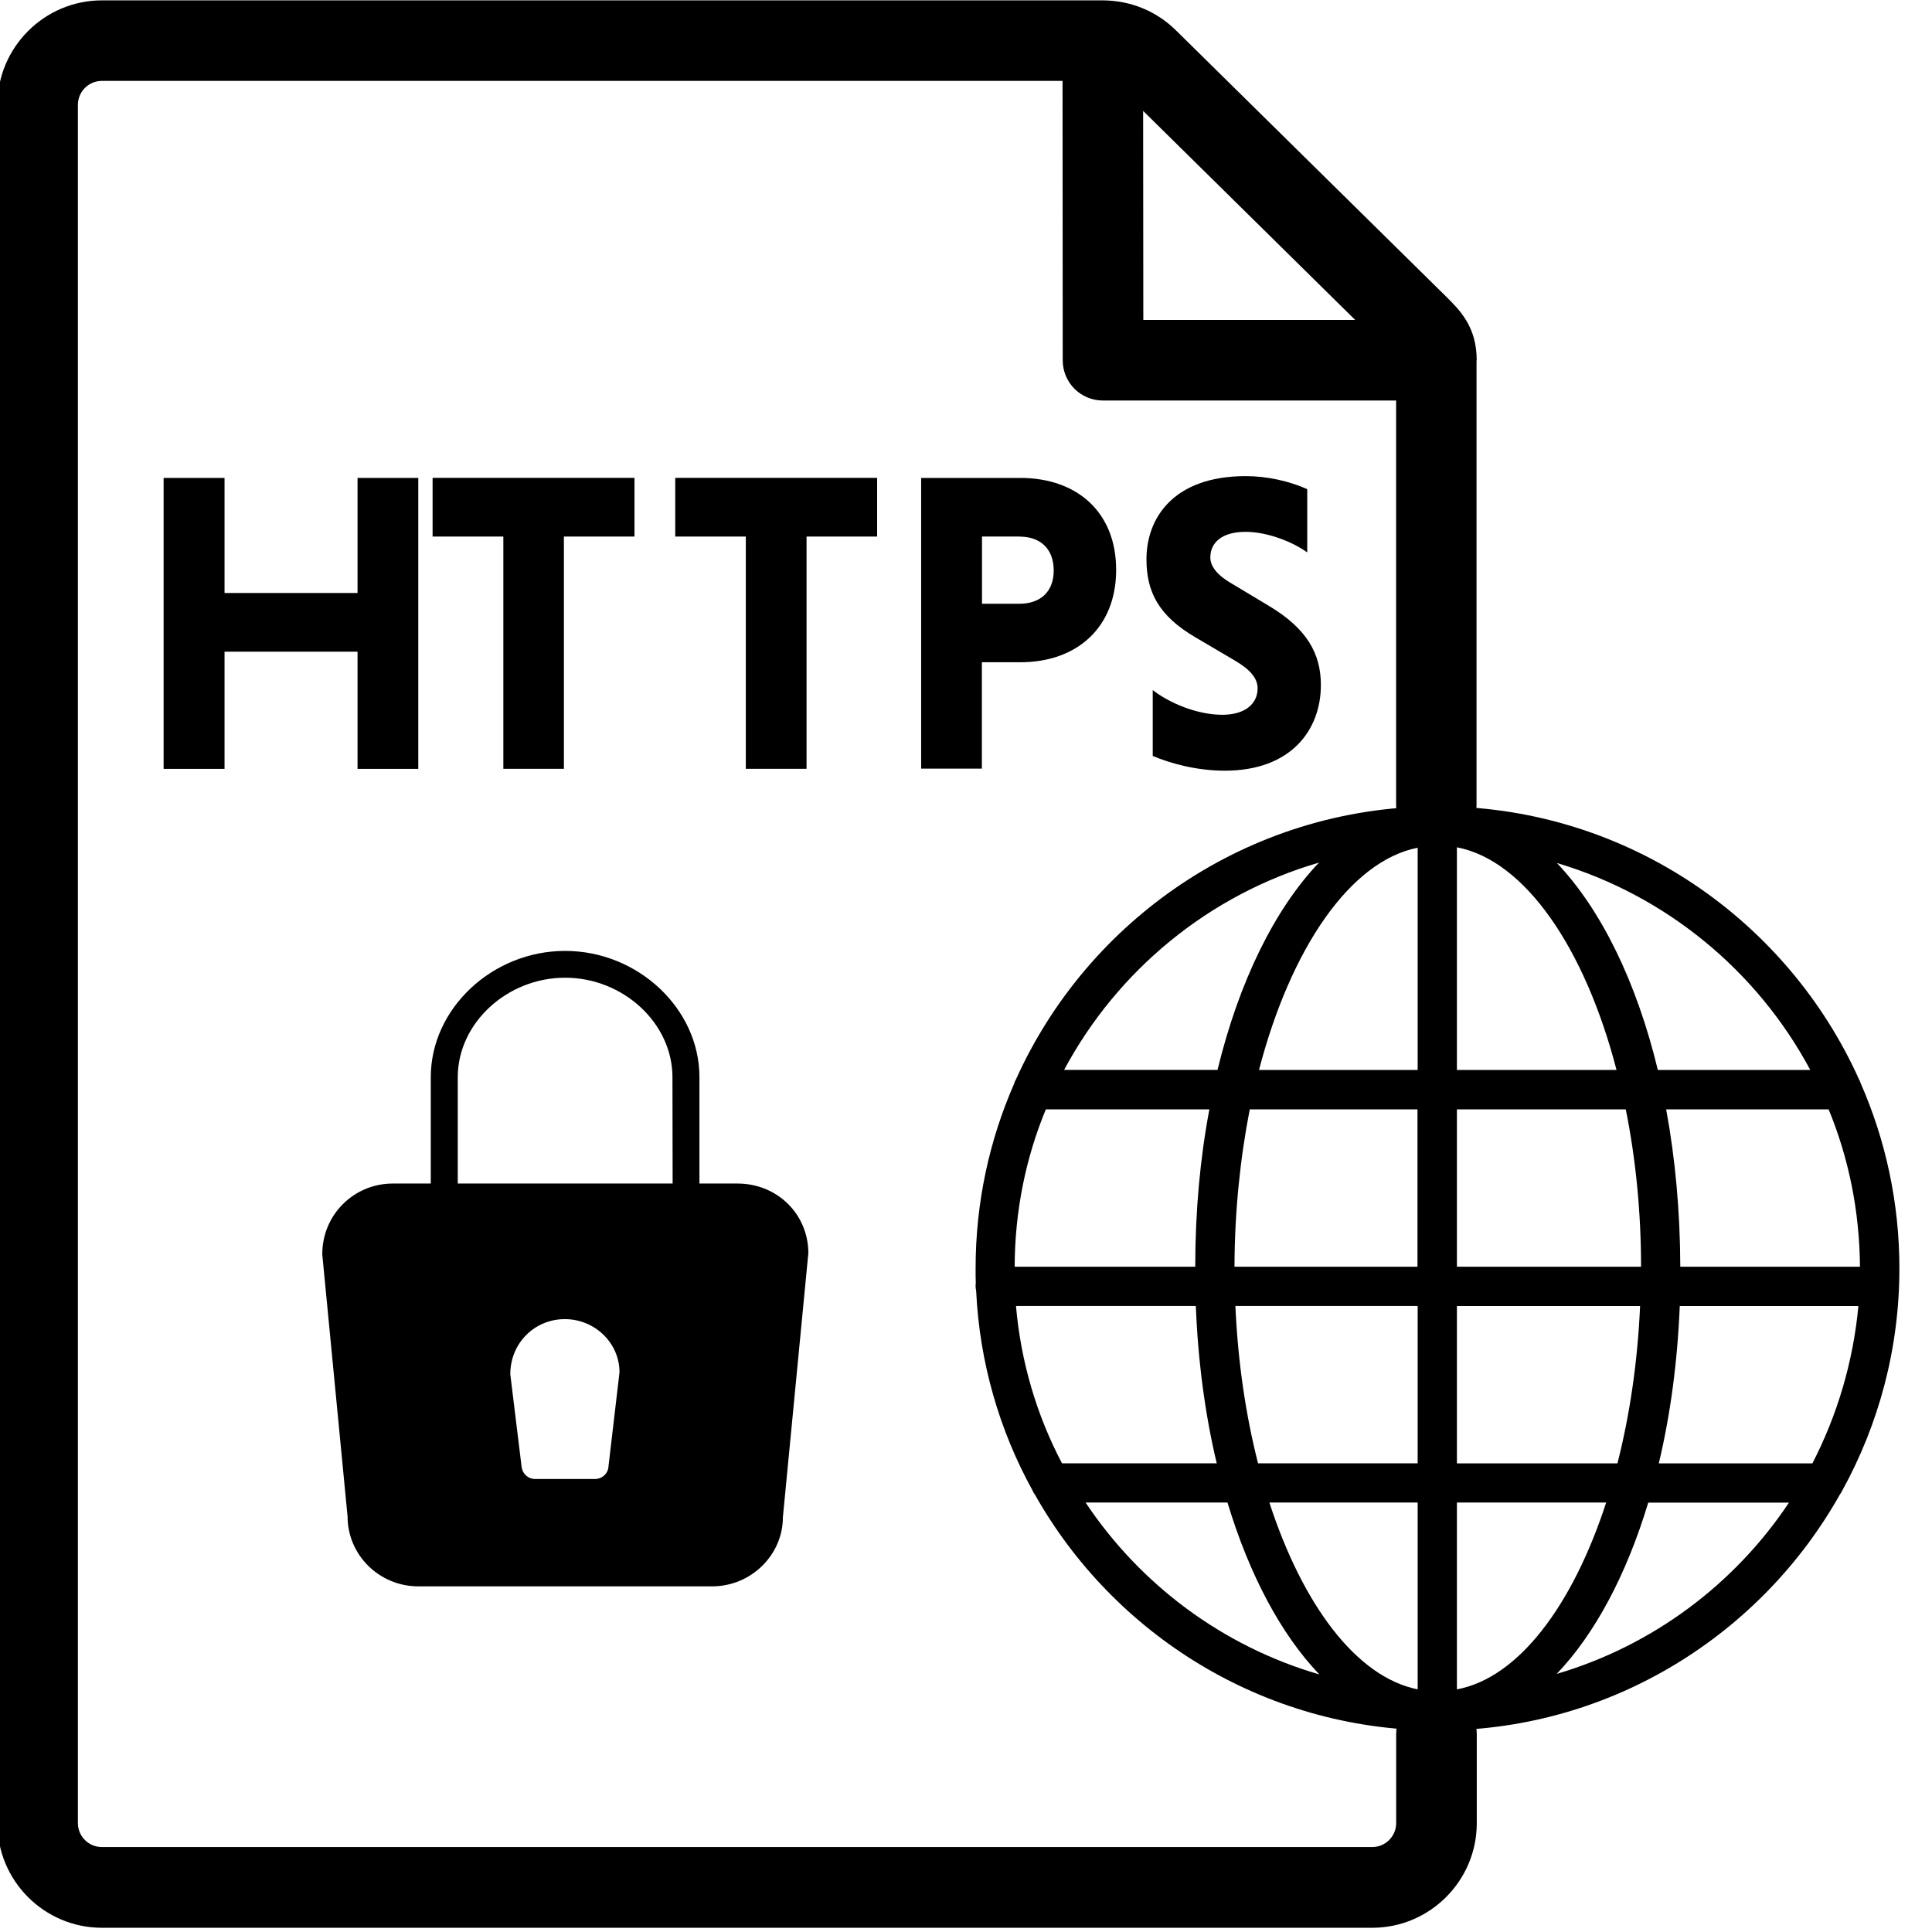 <!-- Generated by IcoMoon.io -->
<svg version="1.1" xmlns="http://www.w3.org/2000/svg" width="32" height="32" viewBox="0 0 32 32">
<title>send_http_token</title>
<path d="M24.459 5.969v0c0-0.556-0.278-0.831-0.516-1.066l-4.462-4.397c-0.325-0.322-0.753-0.497-1.212-0.5h-16.581c-0.953 0-1.731 0.778-1.731 1.731v28.462c0 0.953 0.775 1.731 1.731 1.731h21.041c0.953 0 1.731-0.778 1.731-1.731v-1.481c0-0.369-0.297-0.666-0.666-0.666s-0.669 0.3-0.669 0.666v1.478c0 0.219-0.178 0.397-0.397 0.397h-21.041c-0.219 0-0.397-0.178-0.397-0.397v-28.459c0-0.219 0.178-0.397 0.397-0.397h15.912l0.003 4.628c0 0.369 0.297 0.666 0.666 0.666h4.856v6.703c0 0.369 0.297 0.666 0.666 0.666s0.666-0.297 0.666-0.666v-7.369c0.003 0 0.003 0 0.003 0v0zM18.934 1.837l3.512 3.462h-3.509l-0.003-3.462z"></path>
<path d="M30.478 24.75c0.016-0.022 0.025-0.044 0.038-0.066 0.6-1.091 0.944-2.344 0.944-3.675 0-1.087-0.228-2.125-0.641-3.066-0.006-0.022-0.016-0.041-0.025-0.059-1.184-2.637-3.819-4.488-6.881-4.528-0.022 0-0.041 0-0.066 0-0.003 0-0.006 0-0.006 0-0.012 0-0.022 0-0.031 0-0.006 0-0.012 0-0.019 0h-0.003c-0.009 0-0.019 0-0.025 0-3.087 0.019-5.747 1.875-6.938 4.528-0.012 0.019-0.022 0.038-0.025 0.059-0.413 0.941-0.641 1.975-0.641 3.066 0 0.081 0 0.163 0.003 0.244-0.003 0.016-0.003 0.031-0.003 0.050 0 0.025 0.003 0.050 0.009 0.075 0.056 1.191 0.387 2.316 0.931 3.303 0.012 0.025 0.022 0.050 0.041 0.072 1.306 2.319 3.784 3.891 6.625 3.909 0.009 0 0.019 0 0.025 0v0c0 0 0 0 0.003 0 0.006 0 0.012 0 0.022 0v0c0.012 0 0.022 0 0.034 0h0.003c0.019 0 0.034 0 0.053 0 2.813-0.031 5.275-1.603 6.572-3.913zM30.019 24.238h-2.544c0.191-0.8 0.309-1.675 0.347-2.606h2.959c-0.087 0.931-0.353 1.813-0.762 2.606zM24.131 27.981v-3.094h2.472c-0.556 1.709-1.456 2.906-2.472 3.094zM24.131 24.238v-2.606h3.034c-0.041 0.928-0.172 1.809-0.375 2.606h-2.659zM20.462 21.631h3.019v2.606h-2.644c-0.203-0.797-0.334-1.678-0.375-2.606zM20.447 20.981c0.003-0.916 0.094-1.794 0.253-2.606h2.778v2.606h-3.031zM26.775 17.722h-2.644v-3.688c1.128 0.216 2.119 1.669 2.644 3.688zM26.928 18.375c0.163 0.809 0.253 1.691 0.253 2.606h-3.050v-2.606h2.797zM30.806 20.981h-2.975c-0.003-0.919-0.084-1.794-0.234-2.606h2.691c0.331 0.803 0.512 1.681 0.519 2.606zM29.984 17.722h-2.525c-0.353-1.462-0.941-2.659-1.672-3.428 1.809 0.537 3.319 1.787 4.197 3.428zM23.481 14.041v3.681h-2.628c0.522-2.006 1.506-3.459 2.628-3.681zM21.847 14.287c-0.734 0.769-1.325 1.969-1.681 3.434h-2.541c0.881-1.647 2.4-2.903 4.222-3.434zM17.322 18.375h2.709c-0.153 0.809-0.234 1.688-0.234 2.606h-2.991c0.003-0.925 0.184-1.803 0.516-2.606zM19.806 21.631c0.038 0.928 0.156 1.806 0.347 2.606h-2.563c-0.416-0.791-0.681-1.672-0.762-2.606h2.978zM17.981 24.887h2.35c0.363 1.2 0.887 2.184 1.522 2.847-1.603-0.466-2.969-1.491-3.872-2.847zM21.025 24.887h2.456v3.094c-1.012-0.203-1.903-1.394-2.456-3.094zM25.784 27.725c0.634-0.663 1.156-1.644 1.516-2.837h2.331c-0.9 1.35-2.256 2.369-3.847 2.837z"></path>
<path d="M12.213 19.603h-0.628v-1.762c0-1.134-1.019-2.091-2.225-2.091s-2.225 0.956-2.225 2.091v1.762h-0.628c-0.647 0-1.172 0.519-1.169 1.175l0.419 4.341c0 0.637 0.525 1.156 1.172 1.156h4.866c0.647 0 1.172-0.522 1.172-1.144l0.422-4.378c-0.003-0.644-0.516-1.15-1.175-1.15v0zM10.078 24.3c-0.012 0.113-0.109 0.197-0.222 0.197h-0.994c-0.113 0-0.206-0.084-0.222-0.197l-0.188-1.538c0-0.516 0.403-0.913 0.903-0.913s0.906 0.397 0.906 0.881l-0.184 1.569zM11.141 19.603h-3.559v-1.762c0-0.894 0.816-1.647 1.778-1.647s1.778 0.753 1.778 1.647l0.003 1.762z"></path>
<path d="M5.919 10.794h-2.2v1.941h-1.009v-4.819h1.009v1.906h2.203v-1.906h1.006v4.819h-1.006v-1.941z"></path>
<path d="M8.334 8.887h-1.169v-0.972h3.344v0.972h-1.169v3.847h-1.003v-3.847z"></path>
<path d="M12.353 8.887h-1.169v-0.972h3.344v0.972h-1.169v3.847h-1.006v-3.847z"></path>
<path d="M15.256 7.916h1.644c0.944 0 1.587 0.572 1.587 1.522 0 0.953-0.647 1.531-1.587 1.531h-0.637v1.762h-1.006v-4.816zM16.887 8.887h-0.622v1.113h0.622c0.325 0 0.566-0.181 0.566-0.553-0.003-0.378-0.241-0.559-0.566-0.559z"></path>
<path d="M21.653 9.15c-0.244-0.175-0.659-0.341-1.022-0.341-0.397 0-0.584 0.181-0.584 0.425 0 0.153 0.125 0.3 0.353 0.431l0.625 0.375c0.613 0.369 0.853 0.778 0.853 1.306 0 0.744-0.494 1.419-1.591 1.419-0.466 0-0.897-0.119-1.194-0.244v-1.091c0.256 0.2 0.716 0.409 1.153 0.409 0.375 0 0.584-0.181 0.584-0.438 0-0.159-0.113-0.306-0.375-0.459l-0.647-0.381c-0.625-0.363-0.819-0.766-0.819-1.3 0-0.659 0.425-1.375 1.647-1.375 0.353 0 0.722 0.084 1.016 0.216v1.047z"></path>
</svg>
